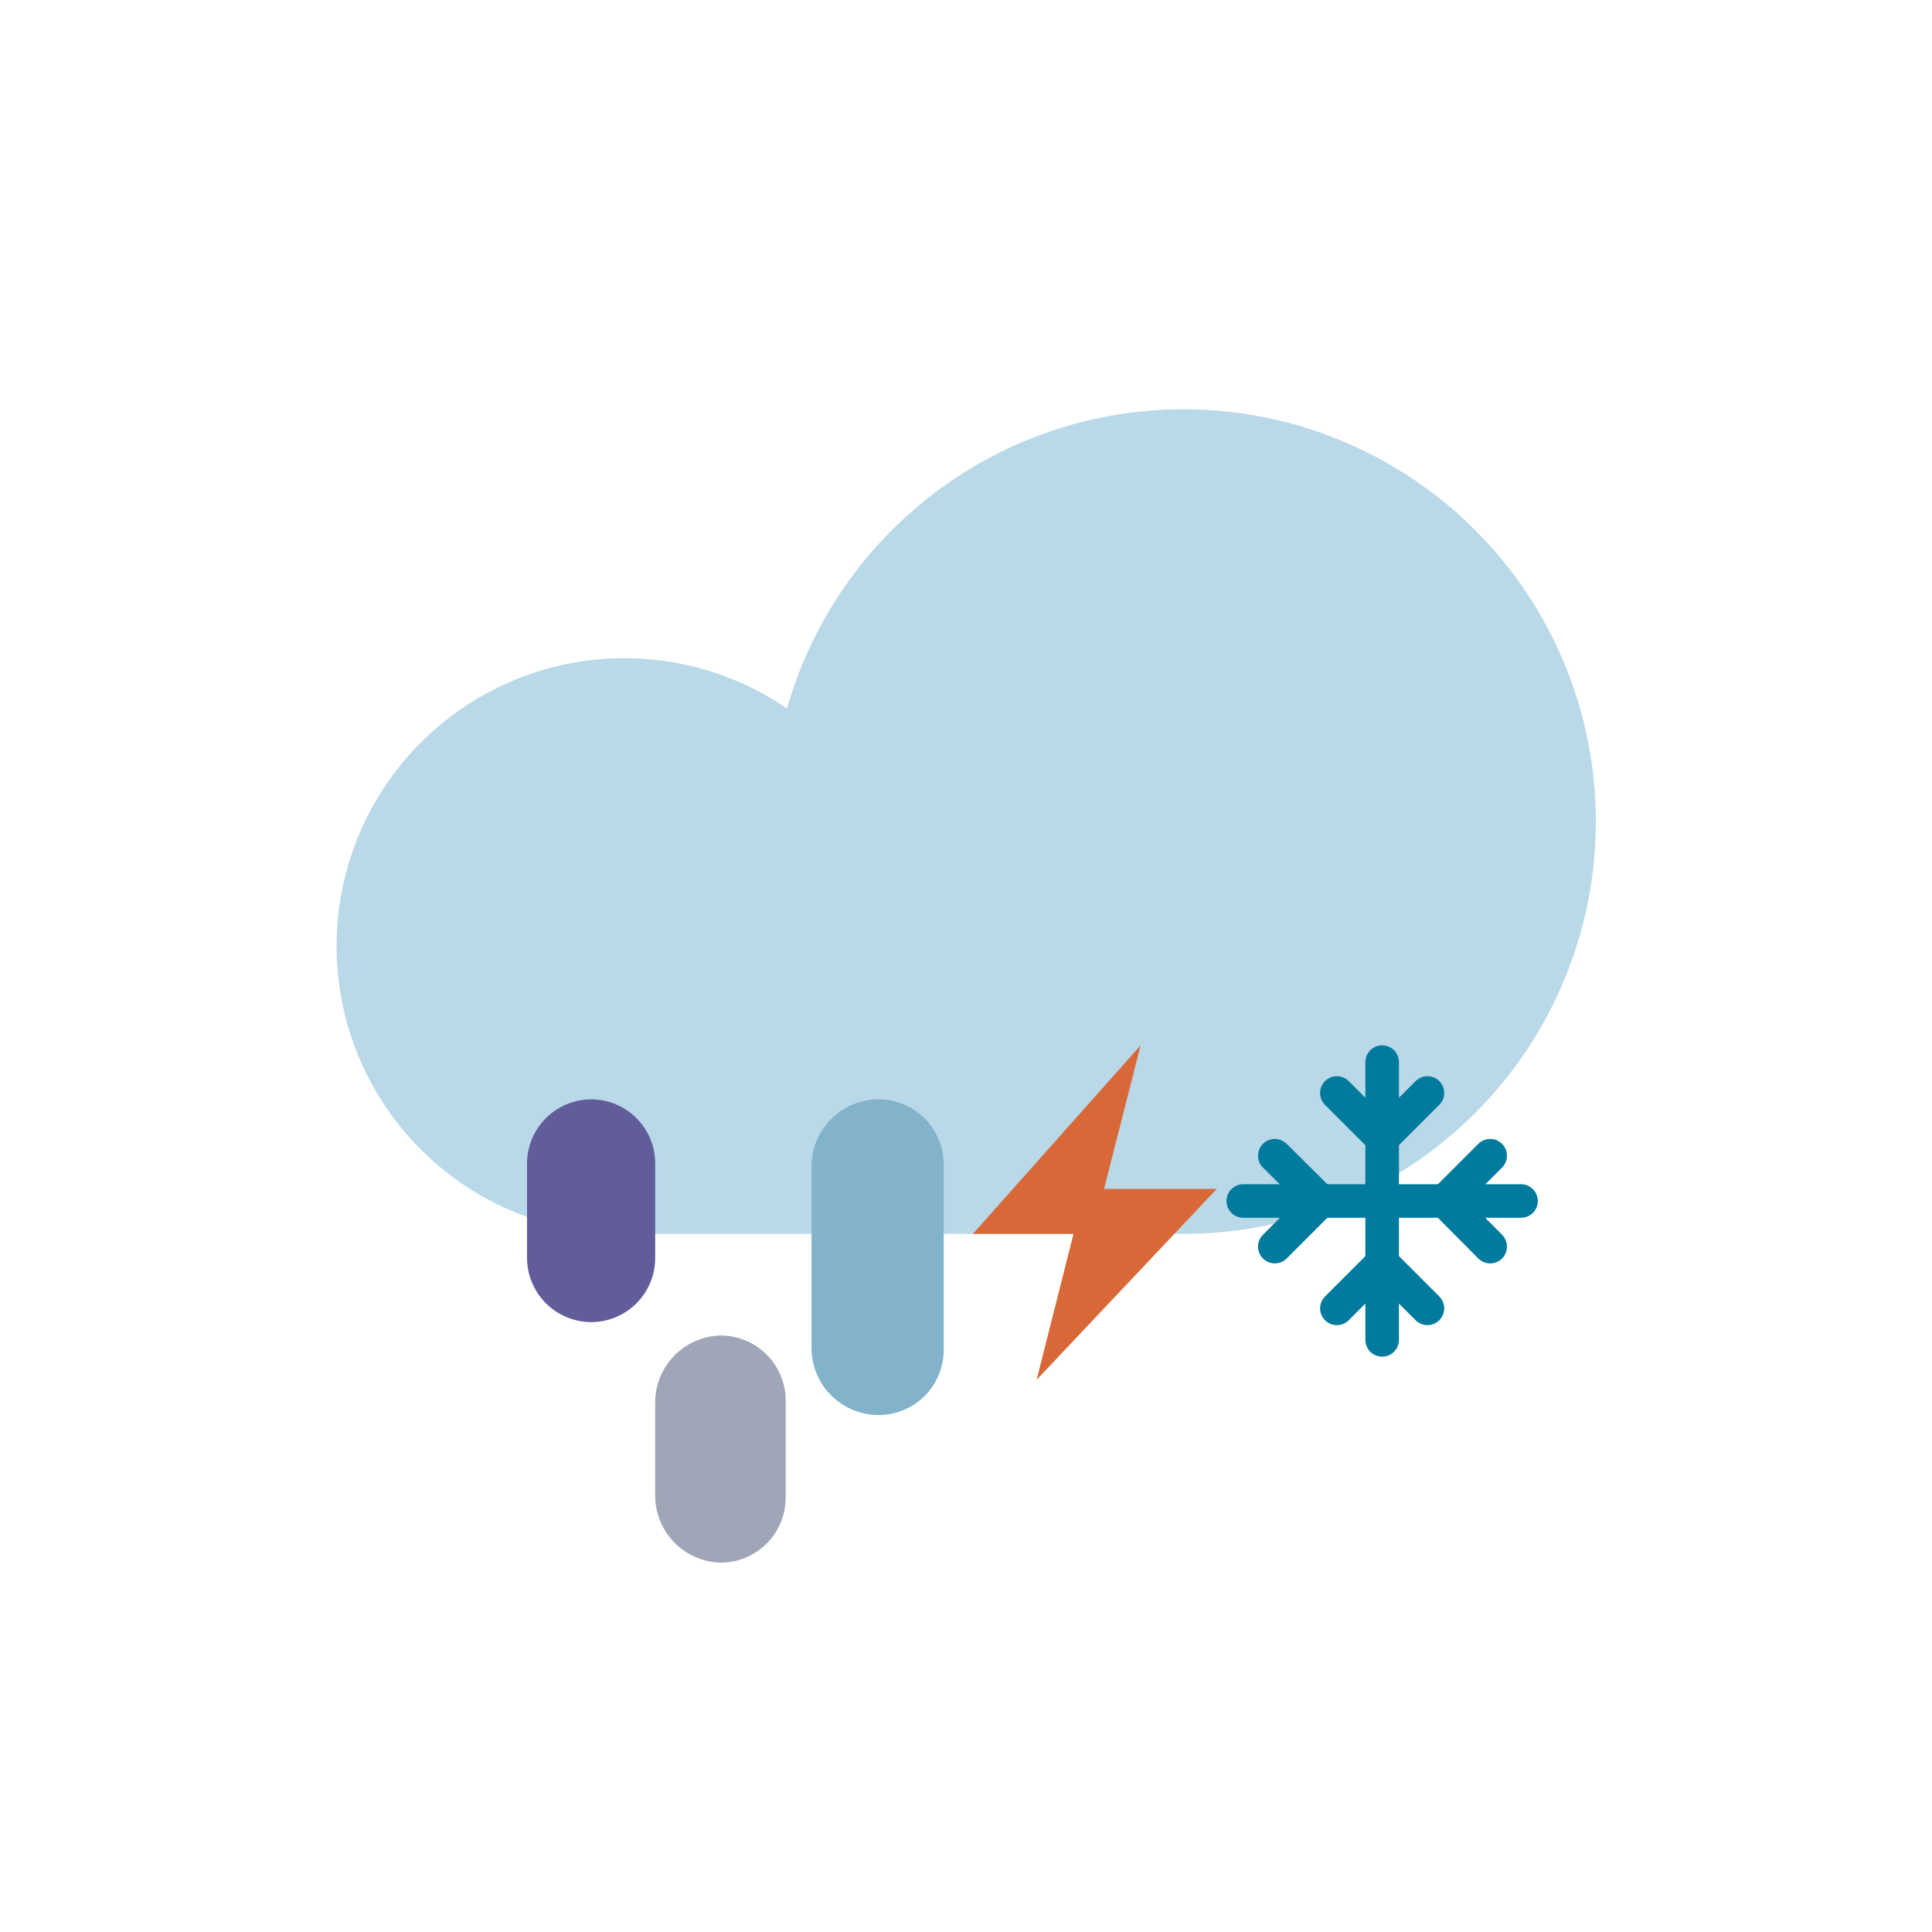 <svg viewBox="0 0 57.59 57.59" xmlns="http://www.w3.org/2000/svg"><path d="m35.27 36.78a12.29 12.29 0 1 0 -11.81-15.66 8.58 8.58 0 1 0 -4.85 15.66z" fill="#b9d8e8"/><g fill="none" stroke="#007a9d" stroke-linecap="round" stroke-linejoin="round"><path d="m41.2 31.66v8.28"/><path d="m42.55 32.58-1.35 1.35-1.35-1.35"/><path d="m39.85 39 1.35-1.35 1.35 1.35"/><path d="m37.06 35.8h8.28"/><path d="m38 34.45 1.36 1.35-1.36 1.36"/><path d="m44.42 37.16-1.35-1.36 1.35-1.35"/></g><path d="m17.62 32.77a1.91 1.91 0 0 1 1.91 1.91v2.82a1.91 1.91 0 0 1 -1.91 1.91 1.92 1.92 0 0 1 -1.91-1.91v-2.82a1.92 1.92 0 0 1 1.91-1.91z" fill="#615c9a"/><path d="m21.48 39.81a1.94 1.94 0 0 1 1.94 1.95v2.87a1.94 1.94 0 0 1 -1.94 1.95 2 2 0 0 1 -1.95-1.95v-2.87a2 2 0 0 1 1.95-1.95z" fill="#9fa6b7"/><path d="m26.19 32.77a1.94 1.94 0 0 1 1.94 1.95v5.46a1.94 1.94 0 0 1 -1.94 2 2 2 0 0 1 -2-2v-5.46a2 2 0 0 1 2-1.95z" fill="#83b3cb"/><path d="m34 31.16-5 5.62h3l-1.1 4.35 5.37-5.69h-3.36z" fill="#d86837"/></svg>